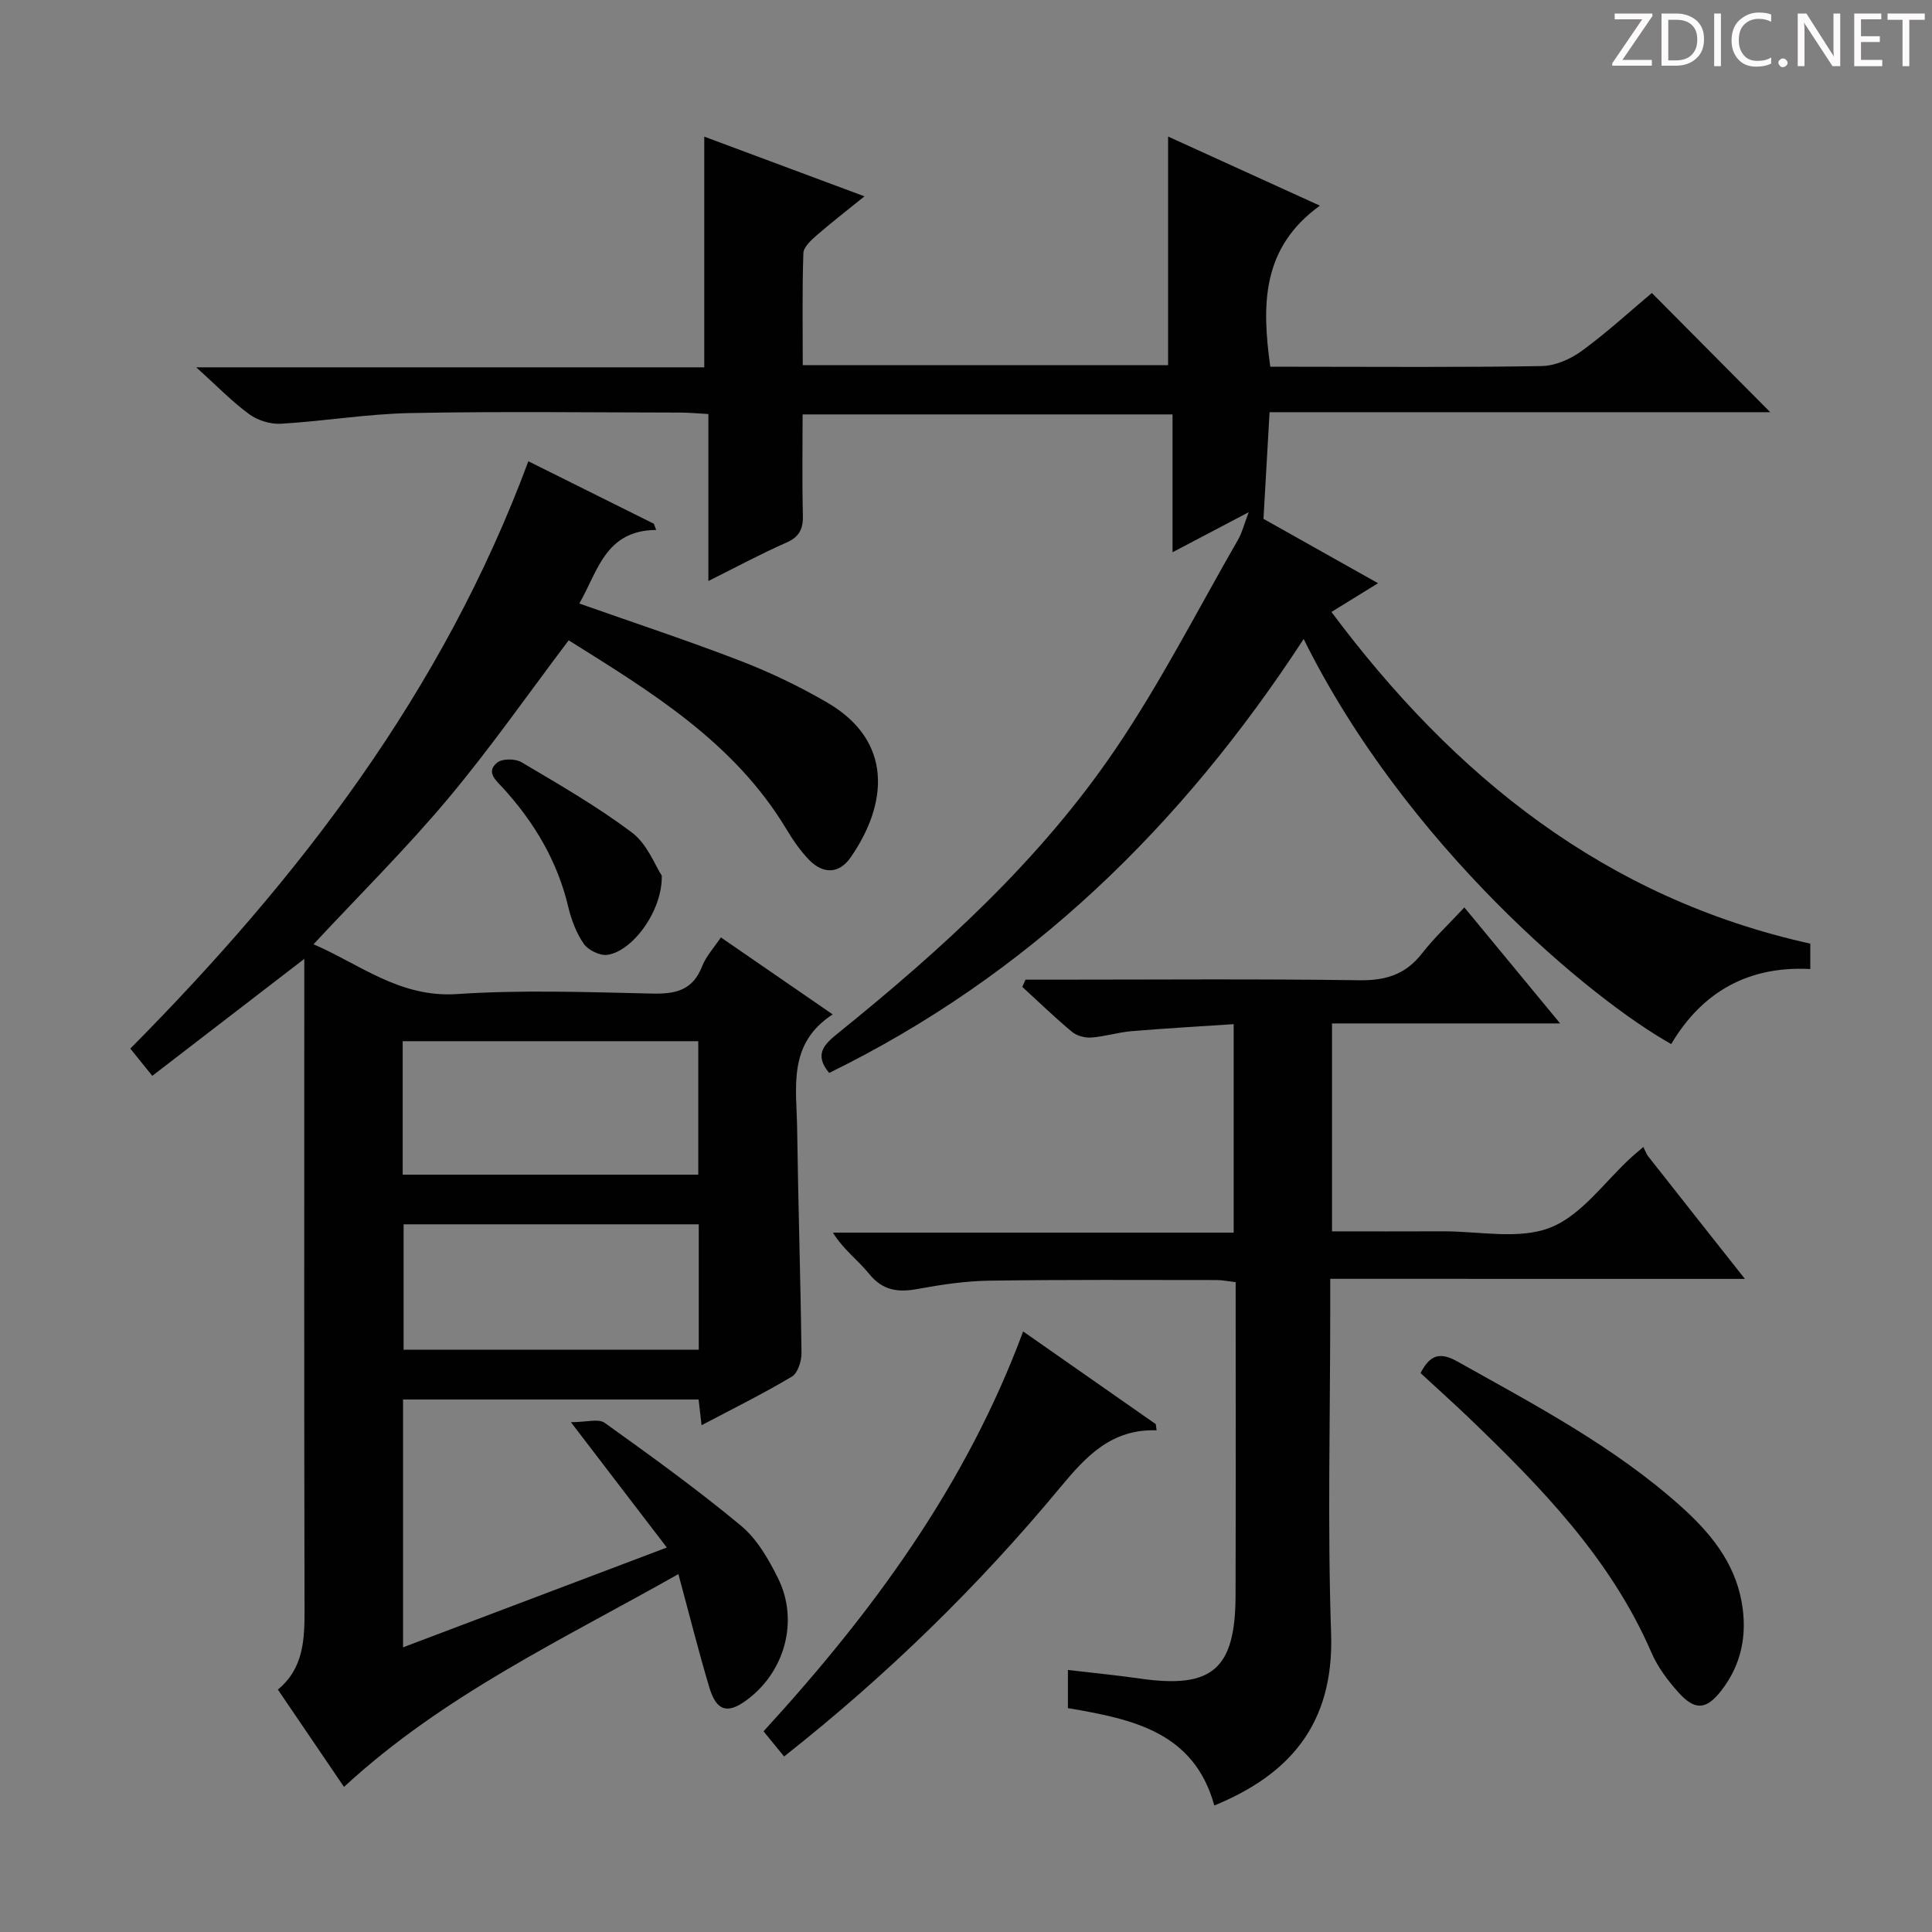 <svg enable-background="new 0 0 400 400" viewBox="0 0 400 400" xmlns="http://www.w3.org/2000/svg"><rect x="0" y="0" width="400" height="400" fill="#808080" stroke="none"/><g fill="#fcfafa"><path d="m342.2 3.2-6.3 9.2h6.1v1.2h-8.2v-.5l6.2-9.1h-5.7v-1.2h7.8v.4z"/><path d="m344 13.7v-10.9h3.1c1.6 0 3 .5 4.1 1.4 1.1 1 1.6 2.2 1.6 3.9s-.5 3-1.6 4-2.5 1.5-4.2 1.5h-3zm1.4-9.6v8.4h1.6c1.4 0 2.5-.4 3.2-1.1.8-.8 1.2-1.8 1.2-3.2s-.4-2.4-1.2-3.1-1.8-1-3.1-1z"/><path d="m356.3 2.8v10.9h-1.4v-10.9z"/><path d="m366.6 13.2c-.8.4-1.8.6-3 .6-1.6 0-2.8-.5-3.7-1.5s-1.4-2.3-1.4-3.9c0-1.7.5-3.2 1.6-4.2s2.4-1.6 4-1.6c1 0 1.9.1 2.6.4v1.5c-.8-.4-1.6-.6-2.6-.6-1.2 0-2.2.4-3 1.2s-1.1 1.9-1.1 3.3c0 1.3.4 2.3 1.1 3.1s1.6 1.1 2.8 1.1c1.1 0 2-.2 2.8-.7v1.3z"/><path d="m368.2 13c0-.3.1-.5.3-.6.2-.2.4-.3.6-.3.3 0 .5.1.7.3s.3.4.3.6-.1.5-.3.6c-.2.2-.4.3-.7.3s-.5-.1-.6-.3c-.2-.2-.3-.4-.3-.6z"/><path d="m381.1 13.7h-1.7l-5.5-8.4c-.2-.2-.3-.5-.4-.7 0 .2.1.8.1 1.5v7.6h-1.4v-10.9h1.8l5.3 8.3c.3.4.4.6.4.8 0-.3-.1-.8-.1-1.6v-7.5h1.4v10.9z"/><path d="m389.7 13.7h-5.8v-10.9h5.6v1.2h-4.2v3.5h3.9v1.2h-3.9v3.7h4.4z"/><path d="m398.4 4.1h-3.1v9.6h-1.4v-9.6h-3.1v-1.3h7.7v1.3z"/></g><path d="m117.74 132.57c-8.52 11.27-16.31 22.46-25.05 32.87-8.64 10.3-18.23 19.8-27.78 30.06 9.58 4.13 17.86 11.1 29.71 10.31 13.44-.9 26.99-.4 40.48-.1 4.82.11 8.34-.71 10.25-5.62.82-2.1 2.47-3.87 3.9-6.01 7.65 5.27 14.99 10.32 23.15 15.94-9.41 6.1-7.47 15.18-7.36 23.68.21 15.48.71 30.95.9 46.43.02 1.67-.77 4.16-2 4.89-5.97 3.55-12.21 6.64-18.69 10.06-.23-2.01-.41-3.59-.61-5.33-20.42 0-40.67 0-61.19 0v51.31c18.08-6.84 35.85-13.56 54.61-20.66-6.52-8.52-12.64-16.52-19.86-25.95 3.18 0 5.7-.79 6.99.13 9.58 6.86 19.15 13.77 28.21 21.29 3.32 2.75 5.73 6.94 7.69 10.9 4.39 8.88 1.35 19.55-6.66 25.33-3.87 2.79-6.12 2.13-7.58-2.77-2.23-7.46-4.12-15.02-6.4-23.43-23.93 13.54-48.64 25.04-69.23 44.06-4.36-6.42-8.88-13.07-13.69-20.15 5.38-4.44 5.54-10.46 5.52-16.76-.1-42.84-.05-85.66-.05-128.49 0-1.8 0-3.61 0-6.03-10.68 8.22-20.88 16.06-31.47 24.21-1.66-2.05-2.96-3.67-4.55-5.64 34.98-35.3 64.71-73.9 82.41-121.6 8.44 4.2 17.21 8.56 25.97 12.93.17.43.34.86.5 1.29-10.55.08-12.07 8.55-15.92 15.23 11.35 4.01 22.49 7.68 33.42 11.9 6.17 2.38 12.21 5.29 17.93 8.62 13.65 7.96 12.55 20.93 4.81 32.07-2.35 3.38-5.65 3.47-8.52.55-1.84-1.87-3.38-4.12-4.74-6.38-10.87-18.13-28.26-28.58-45.1-39.14zm-34.37 110.63h61.2c0-9.47 0-18.55 0-27.63-20.58 0-40.8 0-61.2 0zm61.3 10.28c-20.49 0-40.71 0-61.11 0v25.96h61.11c0-8.82 0-17.25 0-25.96z" fill="#010102"/><path d="m269.91 132.3c-25.31 38.8-56.97 69.63-98.24 89.84-3.26-3.91-.92-6.01 1.92-8.3 21.45-17.32 41.83-35.84 57.37-58.76 9.39-13.85 17.03-28.87 25.4-43.4.78-1.36 1.16-2.96 2.17-5.63-5.75 3.03-10.37 5.45-15.77 8.29 0-9.82 0-19 0-28.54-25.72 0-50.78 0-76.59 0 0 7.01-.12 13.93.06 20.84.07 2.82-.67 4.49-3.42 5.7-5.27 2.31-10.34 5.06-16.15 7.95 0-11.82 0-22.92 0-34.57-2.18-.12-3.93-.29-5.69-.3-18.66-.02-37.33-.27-55.99.1-8.94.17-17.84 1.68-26.78 2.21-2.18.13-4.82-.67-6.58-1.96-3.57-2.6-6.67-5.83-10.99-9.72h105.18c0-16.17 0-31.73 0-47.76 10.48 3.91 21.38 7.97 33.17 12.36-3.62 2.93-6.83 5.4-9.87 8.05-1.16 1.01-2.74 2.43-2.78 3.71-.26 7.62-.13 15.25-.13 23.2h75.64c0-15.77 0-31.49 0-47.34 9.84 4.48 20.07 9.14 31.43 14.31-12.06 8.72-12.06 20.47-10.27 33.35h5.2c17 0 34 .15 50.99-.14 2.82-.05 6-1.45 8.33-3.16 5.21-3.81 9.99-8.21 14.48-11.97 8.22 8.28 16.24 16.35 24.51 24.68-34.38 0-68.9 0-103.66 0-.42 7.37-.8 14.13-1.26 22.08 6.67 3.75 14.87 8.35 23.72 13.33-3.42 2.11-6.33 3.9-9.65 5.95 25.44 34.08 56.7 59.27 99.14 68.67v5.26c-12.74-.69-22.36 4.67-28.79 15.53-16.54-9.22-54.9-41.07-76.1-83.86z" fill="#010102"/><path d="m275.41 264.77v6.43c0 22.33-.58 44.68.18 66.99.65 19.24-9.12 29.42-24.18 35.62-4.22-15.3-17.03-17.9-30.31-20.16 0-2.45 0-4.86 0-7.9 5.1.6 9.99 1.07 14.84 1.77 15.03 2.17 19.83-1.88 19.87-17.22.06-21.49.02-42.97.02-64.84-1.46-.17-2.72-.44-3.97-.44-15.67-.01-31.33-.1-47 .13-4.96.07-9.95.81-14.83 1.71-4.09.76-7.27.37-10.1-3.14-2.27-2.81-5.31-4.99-7.49-8.52h82.98c0-14.43 0-28.32 0-43.16-7.04.47-14.09.86-21.12 1.45-2.8.24-5.55 1.11-8.35 1.32-1.31.1-2.99-.34-3.98-1.16-3.56-2.96-6.89-6.19-10.31-9.32.22-.5.44-1 .66-1.5h5.11c21.33 0 42.67-.18 64 .12 5.45.08 9.57-1.18 12.95-5.52 2.55-3.27 5.61-6.13 8.8-9.56 6.7 8.11 12.9 15.62 19.83 24.02-16.24 0-31.55 0-47.23 0v43.05c7.71 0 15.31.03 22.91-.01 7.49-.04 15.74 1.79 22.26-.76 6.51-2.55 11.28-9.53 16.81-14.57.59-.54 1.21-1.04 2.48-2.14.38.76.6 1.44 1.01 1.96 6.47 8.23 12.97 16.45 20.01 25.36-28.85-.01-57.03-.01-85.85-.01z" fill="#010102"/><path d="m239.46 296.13c-9.35-.3-14.58 5.35-19.97 11.85-16.93 20.4-35.84 38.87-57.15 55.68-1.39-1.69-2.69-3.29-4.26-5.21 22.44-24.49 41.89-50.82 53.75-82.79 9.41 6.57 18.44 12.88 27.46 19.19.06.42.11.85.17 1.28z" fill="#010102"/><path d="m294.11 284.28c1.88-3.63 3.87-4.5 7.57-2.43 16.09 9.02 32.44 17.59 46.31 30.01 6.03 5.4 11.11 11.52 12.6 19.81 1.2 6.67.02 12.9-4.21 18.34-3.1 4-5.45 4.21-8.89.37-2.19-2.44-4.27-5.21-5.56-8.19-8.47-19.57-22.97-34.4-38-48.83-3.22-3.07-6.54-6.04-9.82-9.08z" fill="#010102"/><path d="m137.01 181.29c.17 7.35-6.12 15.71-11.28 16.4-1.54.21-3.96-.98-4.87-2.29-1.55-2.24-2.58-5-3.22-7.69-2.25-9.45-7.02-17.45-13.49-24.55-1.43-1.57-3.65-3.3-1.2-5.28 1.06-.85 3.75-.83 5.02-.07 7.79 4.62 15.69 9.15 22.9 14.59 3.17 2.39 4.78 6.83 6.14 8.89z" fill="#010102"/></svg>